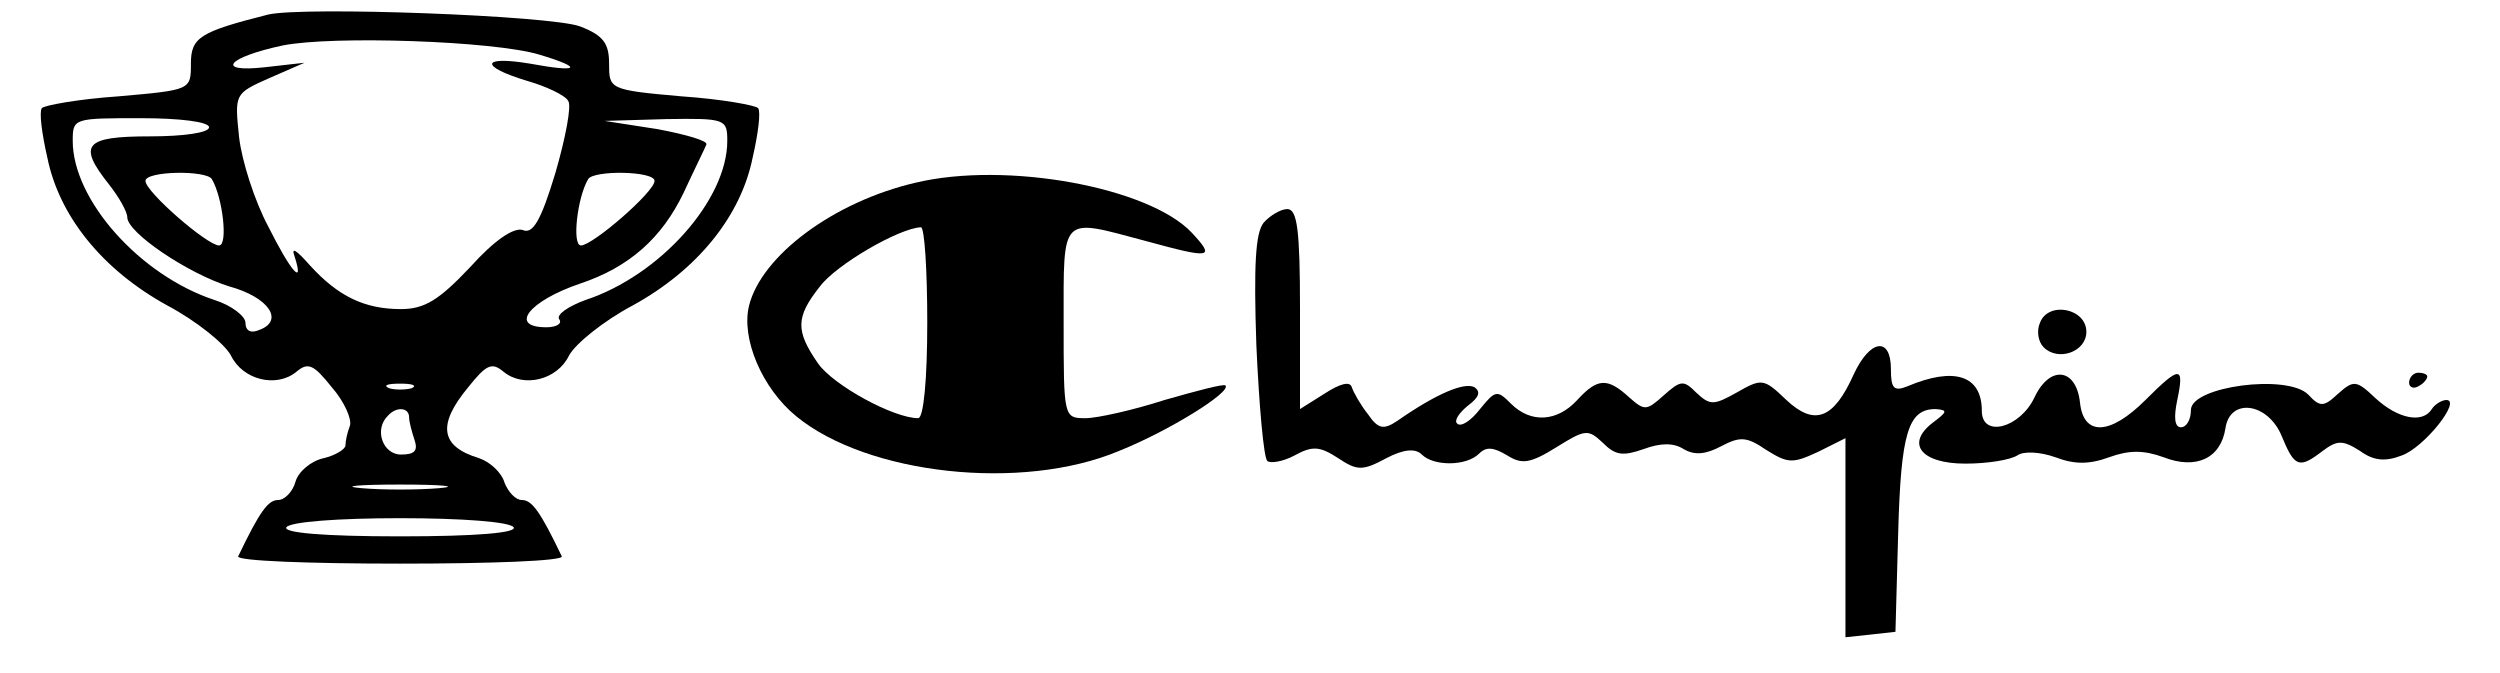 <?xml version="1.0" standalone="no"?>
<!DOCTYPE svg PUBLIC "-//W3C//DTD SVG 20010904//EN"
 "http://www.w3.org/TR/2001/REC-SVG-20010904/DTD/svg10.dtd">
<svg version="1.0" xmlns="http://www.w3.org/2000/svg"
 width="275pt" height="74pt" viewBox="0 0 275 74"
 preserveAspectRatio="xMidYMid meet">

<g transform="translate(0,74) scale(0.1,-0.1)"
fill="#000000" stroke="none">
<path d="M295 724 c-75 -19 -85 -25 -85 -54 0 -29 0 -29 -80 -36 -44 -3 -82
-10 -84 -13 -3 -4 0 -28 6 -54 13 -65 61 -124 132 -163 32 -17 63 -42 70 -55
13 -27 50 -36 72 -18 13 11 19 8 39 -17 14 -16 22 -35 20 -42 -3 -8 -5 -17 -5
-22 0 -4 -11 -11 -24 -14 -14 -3 -28 -15 -31 -26 -3 -11 -12 -20 -19 -20 -11
0 -20 -12 -44 -62 -2 -5 78 -8 178 -8 100 0 180 3 178 8 -24 50 -33 62 -44 62
-7 0 -15 9 -19 19 -3 11 -16 23 -28 27 -43 13 -46 37 -12 78 20 25 26 28 39
17 22 -18 59 -9 72 18 7 13 38 38 70 55 71 39 119 98 132 163 6 26 9 50 6 54
-2 3 -40 10 -84 13 -80 7 -80 8 -80 36 0 22 -6 31 -32 41 -33 12 -304 22 -343
13z m298 -44 c50 -15 44 -20 -10 -10 -54 9 -56 -3 -3 -19 21 -6 42 -16 45 -22
4 -5 -3 -41 -14 -79 -16 -53 -25 -68 -36 -63 -10 3 -31 -11 -58 -41 -34 -36
-50 -46 -76 -46 -40 0 -69 14 -100 48 -15 17 -21 21 -17 10 11 -34 -4 -17 -29
33 -15 28 -29 72 -32 98 -5 48 -5 48 33 65 l39 17 -44 -5 c-55 -6 -41 11 20
24 55 11 232 5 282 -10z m-363 -80 c0 -6 -28 -10 -65 -10 -72 0 -80 -9 -45
-53 11 -14 20 -30 20 -36 0 -17 67 -62 112 -76 44 -12 61 -38 33 -48 -9 -4
-15 -1 -15 8 0 7 -15 19 -34 25 -82 27 -156 110 -156 175 0 25 1 25 75 25 43
0 75 -4 75 -10z m570 -15 c0 -65 -74 -148 -156 -175 -19 -7 -32 -16 -29 -21 4
-5 -3 -9 -14 -9 -42 0 -19 29 37 48 54 18 90 50 114 100 12 26 24 50 25 53 2
4 -22 11 -54 17 l-58 9 68 2 c65 1 67 0 67 -24z m-567 -42 c12 -20 18 -73 8
-73 -13 0 -81 59 -81 71 0 11 67 12 73 2z m487 -2 c0 -12 -68 -71 -81 -71 -10
0 -4 53 8 73 6 10 73 9 73 -2z m-267 -228 c-7 -2 -19 -2 -25 0 -7 3 -2 5 12 5
14 0 19 -2 13 -5z m-3 -32 c0 -5 3 -16 6 -25 4 -12 0 -16 -15 -16 -20 0 -30
28 -14 43 9 10 23 9 23 -2z m33 -78 c-24 -2 -62 -2 -85 0 -24 2 -5 4 42 4 47
0 66 -2 43 -4z m82 -43 c4 -6 -40 -10 -125 -10 -85 0 -129 4 -125 10 4 6 57
10 125 10 68 0 121 -4 125 -10z"/>
<path d="M1007 539 c-90 -21 -169 -80 -183 -135 -9 -36 14 -91 52 -122 78 -64
248 -83 355 -38 55 22 124 65 117 72 -2 2 -32 -6 -67 -16 -34 -11 -74 -20 -87
-20 -24 0 -24 1 -24 105 0 120 -4 115 90 90 73 -20 77 -19 51 9 -47 50 -204
79 -304 55z m13 -154 c0 -62 -4 -105 -10 -105 -27 0 -93 36 -110 60 -25 36
-25 51 2 85 18 24 87 64 111 65 4 0 7 -47 7 -105z"/>
<path d="M1390 495 c-9 -11 -11 -47 -8 -135 3 -66 8 -123 12 -127 3 -3 17 -1
30 6 20 11 28 10 48 -3 21 -14 27 -14 53 0 19 10 32 11 39 4 13 -13 49 -13 63
1 8 8 16 7 31 -2 16 -10 25 -9 54 9 32 20 35 20 51 5 14 -14 22 -15 45 -7 19
7 33 7 44 0 12 -7 24 -6 41 3 21 11 28 11 50 -4 24 -15 29 -15 57 -2 l30 15 0
-109 0 -110 28 3 27 3 3 109 c3 110 11 136 41 136 14 -1 13 -3 -3 -15 -30 -23
-13 -45 36 -45 24 0 49 4 57 9 7 5 25 4 42 -2 21 -8 37 -8 59 0 22 8 38 8 60
0 36 -14 63 -1 68 32 5 34 47 28 62 -9 14 -34 19 -36 45 -16 16 12 22 12 41 0
15 -11 28 -12 46 -5 25 9 66 61 49 61 -5 0 -13 -5 -16 -10 -10 -16 -37 -11
-62 12 -21 20 -24 20 -41 5 -16 -15 -20 -15 -33 -1 -23 23 -129 9 -129 -17 0
-11 -5 -19 -11 -19 -7 0 -8 11 -4 30 8 38 3 38 -35 0 -39 -39 -68 -40 -72 -3
-4 38 -33 42 -50 6 -16 -34 -58 -45 -58 -15 0 39 -30 49 -82 27 -15 -6 -18 -2
-18 19 0 36 -23 33 -41 -6 -22 -49 -43 -57 -74 -28 -25 24 -27 24 -55 8 -25
-14 -29 -14 -44 0 -14 14 -17 14 -36 -3 -19 -17 -21 -17 -38 -2 -24 22 -35 21
-57 -3 -22 -24 -51 -26 -73 -4 -15 15 -17 15 -34 -6 -10 -13 -21 -20 -25 -16
-4 3 2 12 12 20 12 9 14 15 7 20 -11 6 -42 -7 -85 -37 -15 -10 -21 -9 -32 7
-8 10 -16 24 -18 30 -2 7 -13 4 -30 -7 l-27 -17 0 110 c0 87 -3 110 -14 110
-7 0 -19 -7 -26 -15z"/>
<path d="M2244 385 c-4 -9 -2 -21 4 -27 16 -16 47 -5 47 17 0 26 -42 34 -51
10z"/>
<path d="M2650 319 c0 -5 5 -7 10 -4 6 3 10 8 10 11 0 2 -4 4 -10 4 -5 0 -10
-5 -10 -11z"/>
</g>
</svg>
